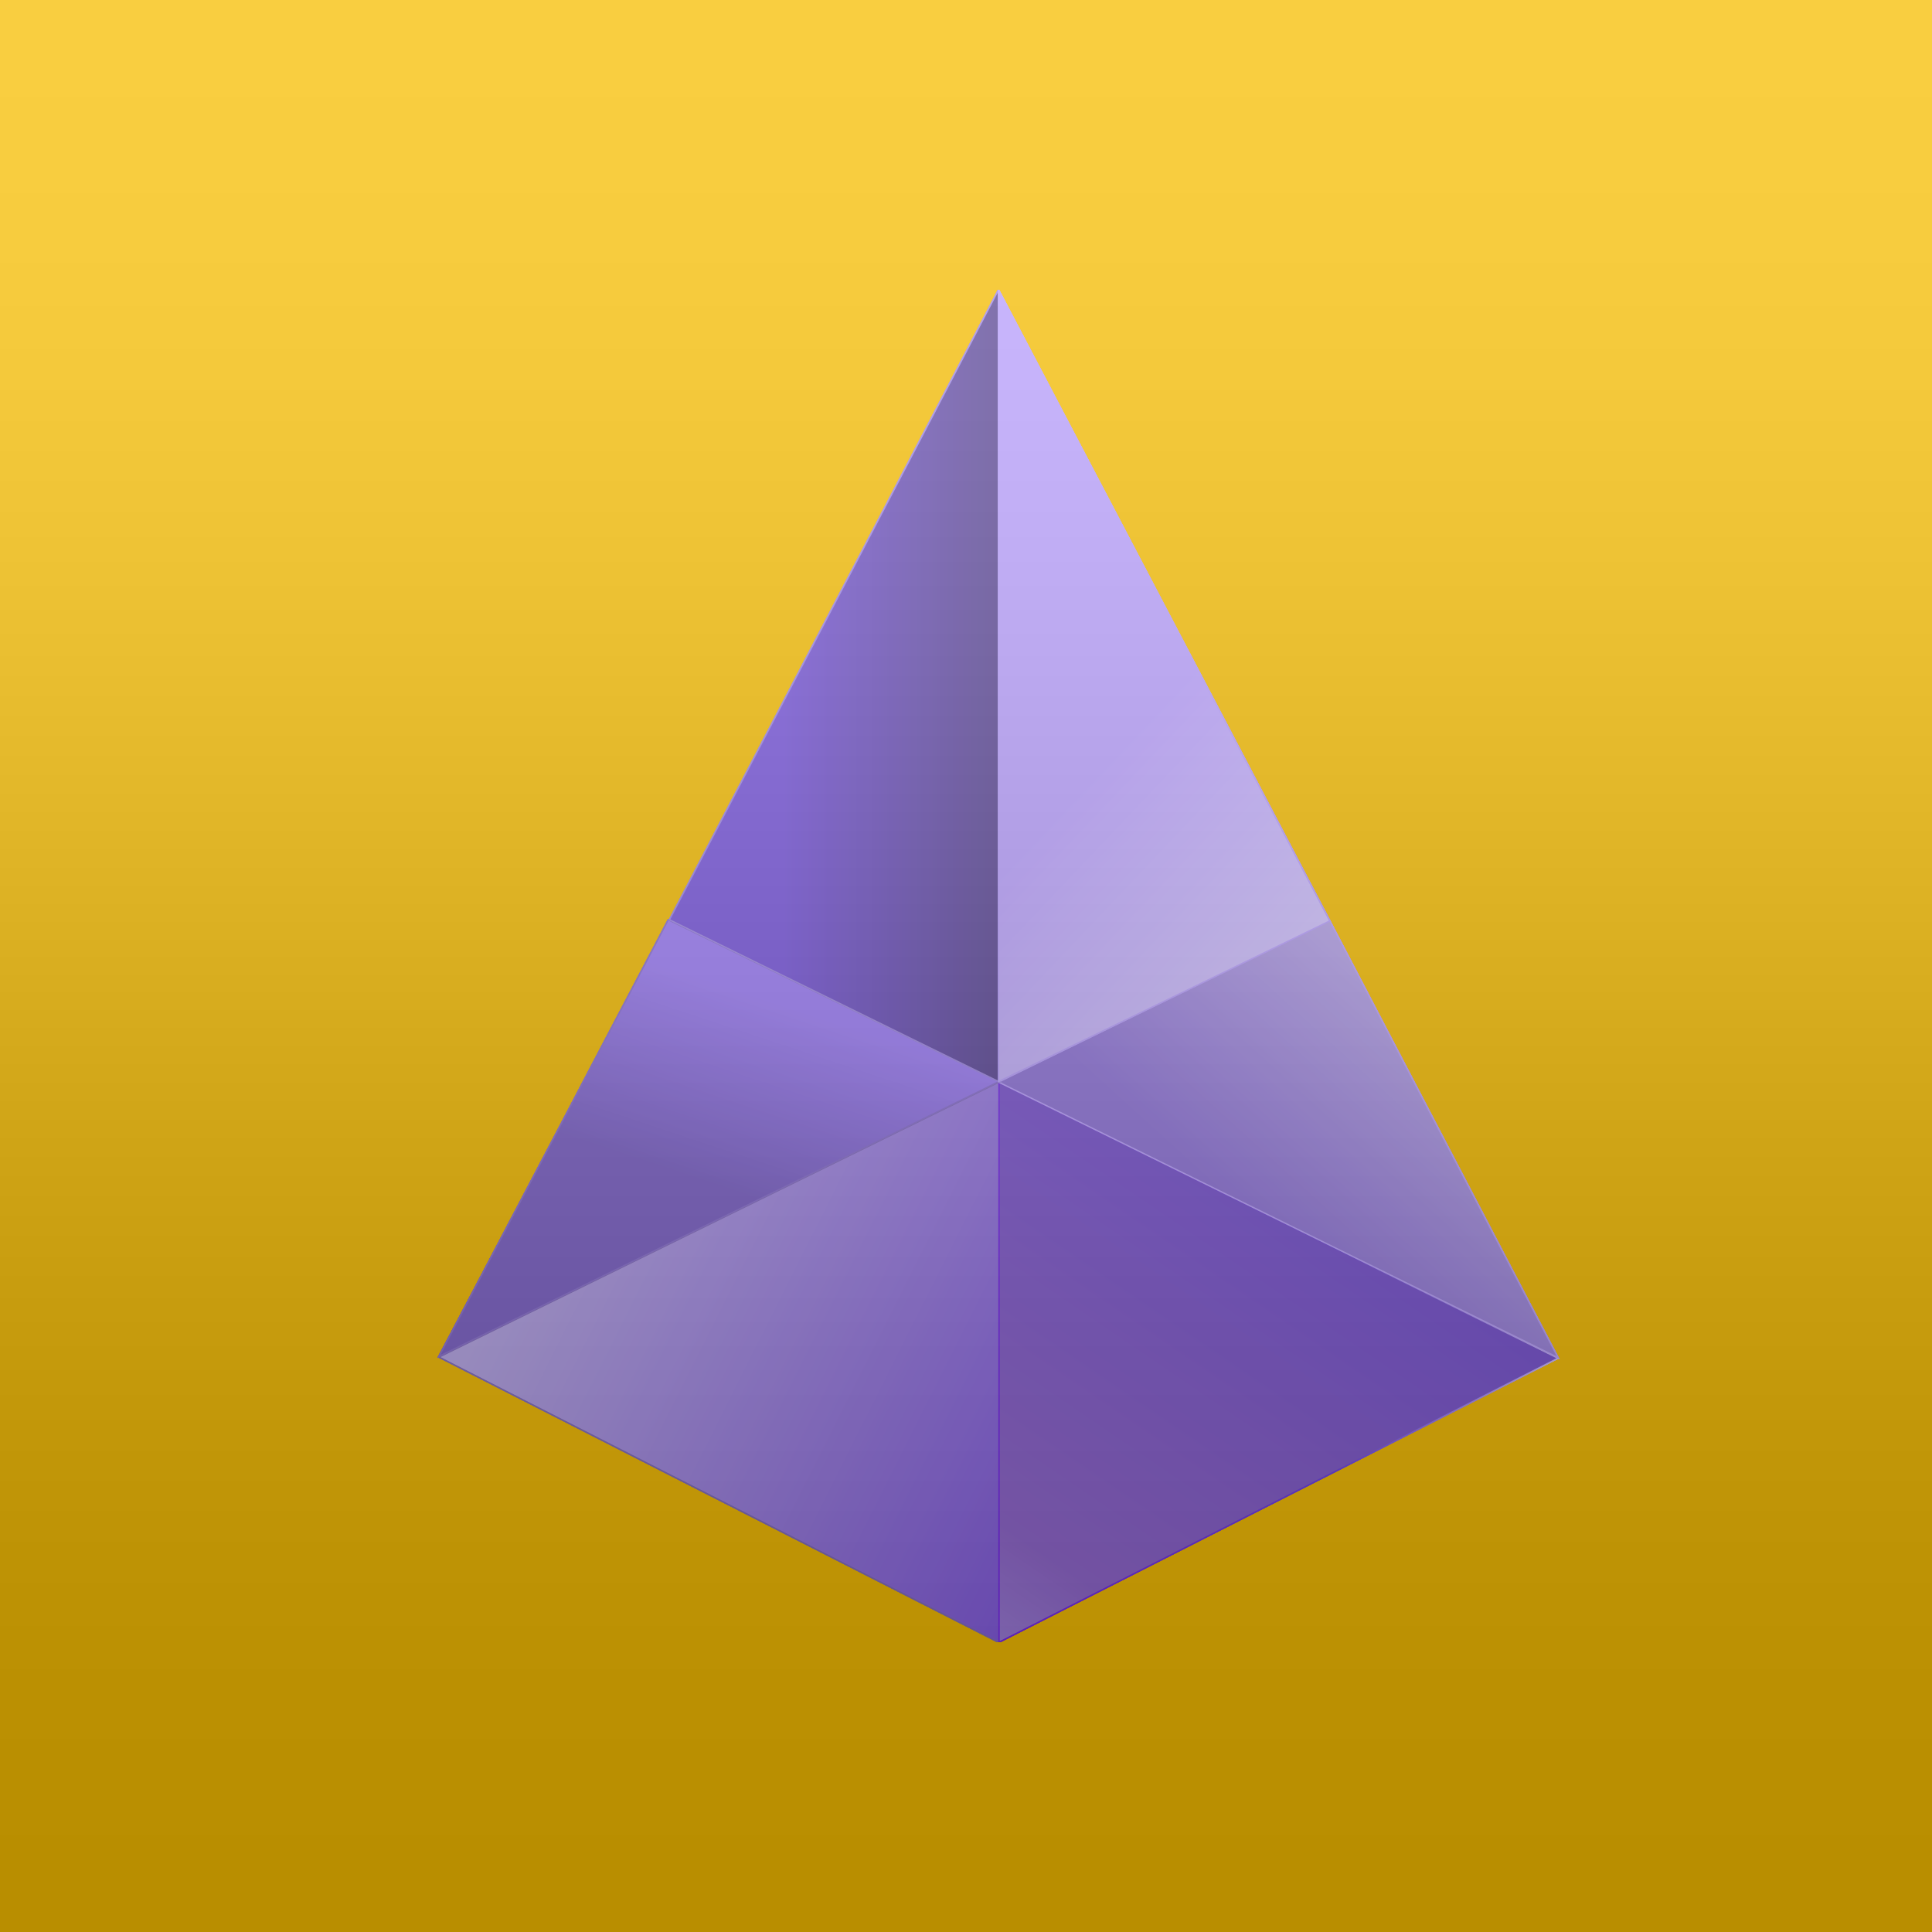 <svg width="40" height="40" viewBox="0 0 40 40" fill="none" xmlns="http://www.w3.org/2000/svg">
<rect x="0" y="0" width="40" height="40" fill="#333333" stroke="none"/>
<g clip-path="url(#clip0_61_133)">
<rect width="40" height="40" fill="#F7BD00"/>
<g clip-path="url(#clip1_61_133)">
<path d="M20.673 34L9.088 28.085L20.673 22.403V34Z" fill="url(#paint0_linear_61_133)"/>
<path d="M20.673 34L9.088 28.097L20.684 22.403V34H20.673Z" stroke="#846EBE" stroke-width="0.029" stroke-miterlimit="10"/>
<path d="M20.673 22.403L32.258 28.12L20.673 34V22.403Z" fill="url(#paint1_linear_61_133)"/>
<path d="M20.673 22.403L32.258 28.12L20.684 34V22.403H20.673Z" stroke="url(#paint2_linear_61_133)" stroke-width="0.029" stroke-miterlimit="10"/>
<path d="M27.521 19.067L32.258 28.108L20.673 22.392L27.521 19.067Z" fill="url(#paint3_linear_61_133)"/>
<path d="M27.533 19.067L32.258 28.108L20.673 22.403L27.521 19.055L27.533 19.067Z" stroke="#BCA3FF" stroke-width="0.029" stroke-miterlimit="10"/>
<path d="M13.836 19.043L20.673 22.403L9.076 28.073L13.836 19.043Z" fill="url(#paint4_linear_61_133)"/>
<path d="M13.836 19.043L20.684 22.392L9.088 28.085L13.836 19.043Z" stroke="#8C71D4" stroke-width="0.029" stroke-miterlimit="10"/>
<path d="M20.673 22.403V6.012L13.848 19.055L20.696 22.403H20.673Z" fill="url(#paint5_linear_61_133)"/>
<path d="M20.673 22.403V6L13.86 19.043L20.696 22.403H20.673Z" stroke="#9F87E5" stroke-width="0.029" stroke-miterlimit="10"/>
<path d="M20.673 22.403V6.012L27.521 19.067L20.673 22.403Z" fill="url(#paint6_linear_61_133)"/>
<path d="M20.673 22.403V6L27.533 19.067L20.673 22.392V22.403Z" stroke="#B9A0FF" stroke-width="0.029" stroke-miterlimit="10"/>
<path d="M20.673 34L9.088 28.085L20.673 22.403V34Z" fill="url(#paint7_linear_61_133)"/>
<path d="M20.673 34L9.088 28.097L20.684 22.403V34H20.673Z" stroke="#846EBE" stroke-width="0.029" stroke-miterlimit="10"/>
<path d="M20.673 22.403L32.258 28.12L20.673 34V22.403Z" fill="url(#paint8_linear_61_133)"/>
<path d="M20.673 22.403L32.258 28.12L20.684 34V22.403H20.673Z" stroke="url(#paint9_linear_61_133)" stroke-width="0.029" stroke-miterlimit="10"/>
<path d="M27.521 19.067L32.258 28.108L20.673 22.392L27.521 19.067Z" fill="url(#paint10_linear_61_133)"/>
<path d="M27.533 19.067L32.258 28.108L20.673 22.403L27.521 19.055L27.533 19.067Z" stroke="#BCA3FF" stroke-width="0.029" stroke-miterlimit="10"/>
<path d="M13.836 19.043L20.673 22.403L9.076 28.073L13.836 19.043Z" fill="url(#paint11_linear_61_133)"/>
<path d="M13.836 19.043L20.684 22.392L9.088 28.085L13.836 19.043Z" stroke="#8C71D4" stroke-width="0.029" stroke-miterlimit="10"/>
<path d="M20.673 22.403V6.012L13.848 19.055L20.696 22.403H20.673Z" fill="url(#paint12_linear_61_133)"/>
<path d="M20.673 22.403V6L13.86 19.043L20.696 22.403H20.673Z" stroke="#9F87E5" stroke-width="0.029" stroke-miterlimit="10"/>
<path d="M20.673 22.403V6.012L27.521 19.067L20.673 22.403Z" fill="url(#paint13_linear_61_133)"/>
<path d="M20.673 22.403V6L27.533 19.067L20.673 22.392V22.403Z" stroke="#B9A0FF" stroke-width="0.029" stroke-miterlimit="10"/>
<path d="M20.673 34L9.088 28.085L20.673 22.403V34Z" fill="url(#paint14_linear_61_133)"/>
<path d="M20.673 34L9.088 28.097L20.684 22.403V34H20.673Z" stroke="#846EBE" stroke-width="0.029" stroke-miterlimit="10"/>
<path d="M20.673 22.403L32.258 28.12L20.673 34V22.403Z" fill="url(#paint15_linear_61_133)"/>
<path d="M20.673 22.403L32.258 28.12L20.684 34V22.403H20.673Z" stroke="url(#paint16_linear_61_133)" stroke-width="0.029" stroke-miterlimit="10"/>
<path d="M27.521 19.067L32.258 28.108L20.673 22.392L27.521 19.067Z" fill="url(#paint17_linear_61_133)"/>
<path d="M27.533 19.067L32.258 28.108L20.673 22.403L27.521 19.055L27.533 19.067Z" stroke="#BCA3FF" stroke-width="0.029" stroke-miterlimit="10"/>
<path d="M13.836 19.043L20.673 22.403L9.076 28.073L13.836 19.043Z" fill="url(#paint18_linear_61_133)"/>
<path d="M13.836 19.043L20.684 22.392L9.088 28.085L13.836 19.043Z" stroke="#8C71D4" stroke-width="0.029" stroke-miterlimit="10"/>
<path d="M20.673 22.403V6.012L13.848 19.055L20.696 22.403H20.673Z" fill="url(#paint19_linear_61_133)"/>
<path d="M20.673 22.403V6L13.86 19.043L20.696 22.403H20.673Z" stroke="#9F87E5" stroke-width="0.029" stroke-miterlimit="10"/>
<path d="M20.673 22.403V6.012L27.521 19.067L20.673 22.403Z" fill="url(#paint20_linear_61_133)"/>
<path d="M20.673 22.403V6L27.533 19.067L20.673 22.392V22.403Z" stroke="#B9A0FF" stroke-width="0.029" stroke-miterlimit="10"/>
<path d="M20.673 34L9.088 28.085L20.673 22.403V34Z" fill="url(#paint21_linear_61_133)"/>
<path d="M20.673 34L9.088 28.097L20.684 22.403V34H20.673Z" stroke="#846EBE" stroke-width="0.029" stroke-miterlimit="10"/>
<path d="M20.673 22.403L32.258 28.12L20.673 34V22.403Z" fill="url(#paint22_linear_61_133)"/>
<path d="M20.673 22.403L32.258 28.12L20.684 34V22.403H20.673Z" stroke="url(#paint23_linear_61_133)" stroke-width="0.029" stroke-miterlimit="10"/>
<path d="M27.521 19.067L32.258 28.108L20.673 22.392L27.521 19.067Z" fill="url(#paint24_linear_61_133)"/>
<path d="M27.533 19.067L32.258 28.108L20.673 22.403L27.521 19.055L27.533 19.067Z" stroke="#BCA3FF" stroke-width="0.029" stroke-miterlimit="10"/>
<path d="M13.836 19.043L20.673 22.403L9.076 28.073L13.836 19.043Z" fill="url(#paint25_linear_61_133)"/>
<path d="M13.836 19.043L20.684 22.392L9.088 28.085L13.836 19.043Z" stroke="#8C71D4" stroke-width="0.029" stroke-miterlimit="10"/>
<path d="M20.673 22.403V6.012L13.848 19.055L20.696 22.403H20.673Z" fill="url(#paint26_linear_61_133)"/>
<path d="M20.673 22.403V6L13.86 19.043L20.696 22.403H20.673Z" stroke="#9F87E5" stroke-width="0.029" stroke-miterlimit="10"/>
<path d="M20.673 22.403V6.012L27.521 19.067L20.673 22.403Z" fill="url(#paint27_linear_61_133)"/>
<path d="M20.673 22.403V6L27.533 19.067L20.673 22.392V22.403Z" stroke="#B9A0FF" stroke-width="0.029" stroke-miterlimit="10"/>
</g>
<g style="mix-blend-mode:soft-light" opacity="0.25">
<rect width="40" height="40" fill="url(#paint28_linear_61_133)"/>
</g>
</g>
<defs>
<linearGradient id="paint0_linear_61_133" x1="11.596" y1="24.188" x2="23.438" y2="30.15" gradientUnits="userSpaceOnUse">
<stop stop-color="#B9A8EB"/>
<stop offset="1" stop-color="#8359E3"/>
</linearGradient>
<linearGradient id="paint1_linear_61_133" x1="20.579" y1="35.155" x2="29.189" y2="22.543" gradientUnits="userSpaceOnUse">
<stop stop-color="#A68AE5"/>
<stop offset="0.2" stop-color="#9267D1"/>
<stop offset="1" stop-color="#6F4BD4"/>
</linearGradient>
<linearGradient id="paint2_linear_61_133" x1="20.684" y1="-95.36" x2="32.269" y2="-95.36" gradientUnits="userSpaceOnUse">
<stop stop-color="#7928F0"/>
<stop offset="0.6" stop-color="#6D42E5"/>
<stop offset="1" stop-color="#CEBCFF"/>
</linearGradient>
<linearGradient id="paint3_linear_61_133" x1="25.689" y1="25.075" x2="34.731" y2="15.1" gradientUnits="userSpaceOnUse">
<stop stop-color="#9074DB"/>
<stop offset="1" stop-color="#EDE6FF"/>
</linearGradient>
<linearGradient id="paint4_linear_61_133" x1="14.933" y1="24.62" x2="16.204" y2="20.793" gradientUnits="userSpaceOnUse">
<stop stop-color="#7D62C9"/>
<stop offset="1" stop-color="#9E7EF9"/>
</linearGradient>
<linearGradient id="paint5_linear_61_133" x1="22.236" y1="14.202" x2="16.228" y2="14.202" gradientUnits="userSpaceOnUse">
<stop stop-color="#52437C"/>
<stop offset="1" stop-color="#7855DD"/>
</linearGradient>
<linearGradient id="paint6_linear_61_133" x1="22.621" y1="16.092" x2="26.868" y2="20.117" gradientUnits="userSpaceOnUse">
<stop stop-color="#BAA0FF"/>
<stop offset="1" stop-color="#D2C3FF"/>
</linearGradient>
<linearGradient id="paint7_linear_61_133" x1="11.596" y1="24.188" x2="23.438" y2="30.15" gradientUnits="userSpaceOnUse">
<stop stop-color="#B9A8EB"/>
<stop offset="1" stop-color="#8359E3"/>
</linearGradient>
<linearGradient id="paint8_linear_61_133" x1="20.579" y1="35.155" x2="29.189" y2="22.543" gradientUnits="userSpaceOnUse">
<stop stop-color="#A68AE5"/>
<stop offset="0.2" stop-color="#9267D1"/>
<stop offset="1" stop-color="#6F4BD4"/>
</linearGradient>
<linearGradient id="paint9_linear_61_133" x1="20.684" y1="-95.36" x2="32.269" y2="-95.36" gradientUnits="userSpaceOnUse">
<stop stop-color="#7928F0"/>
<stop offset="0.6" stop-color="#6D42E5"/>
<stop offset="1" stop-color="#CEBCFF"/>
</linearGradient>
<linearGradient id="paint10_linear_61_133" x1="25.689" y1="25.075" x2="34.731" y2="15.1" gradientUnits="userSpaceOnUse">
<stop stop-color="#9074DB"/>
<stop offset="1" stop-color="#EDE6FF"/>
</linearGradient>
<linearGradient id="paint11_linear_61_133" x1="14.933" y1="24.62" x2="16.204" y2="20.793" gradientUnits="userSpaceOnUse">
<stop stop-color="#7D62C9"/>
<stop offset="1" stop-color="#9E7EF9"/>
</linearGradient>
<linearGradient id="paint12_linear_61_133" x1="22.236" y1="14.202" x2="16.228" y2="14.202" gradientUnits="userSpaceOnUse">
<stop stop-color="#52437C"/>
<stop offset="1" stop-color="#7855DD"/>
</linearGradient>
<linearGradient id="paint13_linear_61_133" x1="22.621" y1="16.092" x2="26.868" y2="20.117" gradientUnits="userSpaceOnUse">
<stop stop-color="#BAA0FF"/>
<stop offset="1" stop-color="#D2C3FF"/>
</linearGradient>
<linearGradient id="paint14_linear_61_133" x1="11.596" y1="24.188" x2="23.438" y2="30.15" gradientUnits="userSpaceOnUse">
<stop stop-color="#B9A8EB"/>
<stop offset="1" stop-color="#8359E3"/>
</linearGradient>
<linearGradient id="paint15_linear_61_133" x1="20.579" y1="35.155" x2="29.189" y2="22.543" gradientUnits="userSpaceOnUse">
<stop stop-color="#A68AE5"/>
<stop offset="0.2" stop-color="#9267D1"/>
<stop offset="1" stop-color="#6F4BD4"/>
</linearGradient>
<linearGradient id="paint16_linear_61_133" x1="20.684" y1="-95.36" x2="32.269" y2="-95.36" gradientUnits="userSpaceOnUse">
<stop stop-color="#7928F0"/>
<stop offset="0.6" stop-color="#6D42E5"/>
<stop offset="1" stop-color="#CEBCFF"/>
</linearGradient>
<linearGradient id="paint17_linear_61_133" x1="25.689" y1="25.075" x2="34.731" y2="15.1" gradientUnits="userSpaceOnUse">
<stop stop-color="#9074DB"/>
<stop offset="1" stop-color="#EDE6FF"/>
</linearGradient>
<linearGradient id="paint18_linear_61_133" x1="14.933" y1="24.62" x2="16.204" y2="20.793" gradientUnits="userSpaceOnUse">
<stop stop-color="#7D62C9"/>
<stop offset="1" stop-color="#9E7EF9"/>
</linearGradient>
<linearGradient id="paint19_linear_61_133" x1="22.236" y1="14.202" x2="16.228" y2="14.202" gradientUnits="userSpaceOnUse">
<stop stop-color="#52437C"/>
<stop offset="1" stop-color="#7855DD"/>
</linearGradient>
<linearGradient id="paint20_linear_61_133" x1="22.621" y1="16.092" x2="26.868" y2="20.117" gradientUnits="userSpaceOnUse">
<stop stop-color="#BAA0FF"/>
<stop offset="1" stop-color="#D2C3FF"/>
</linearGradient>
<linearGradient id="paint21_linear_61_133" x1="11.596" y1="24.188" x2="23.438" y2="30.15" gradientUnits="userSpaceOnUse">
<stop stop-color="#B9A8EB"/>
<stop offset="1" stop-color="#8359E3"/>
</linearGradient>
<linearGradient id="paint22_linear_61_133" x1="20.579" y1="35.155" x2="29.189" y2="22.543" gradientUnits="userSpaceOnUse">
<stop stop-color="#A68AE5"/>
<stop offset="0.2" stop-color="#9267D1"/>
<stop offset="1" stop-color="#6F4BD4"/>
</linearGradient>
<linearGradient id="paint23_linear_61_133" x1="20.684" y1="-95.36" x2="32.269" y2="-95.36" gradientUnits="userSpaceOnUse">
<stop stop-color="#7928F0"/>
<stop offset="0.6" stop-color="#6D42E5"/>
<stop offset="1" stop-color="#CEBCFF"/>
</linearGradient>
<linearGradient id="paint24_linear_61_133" x1="25.689" y1="25.075" x2="34.731" y2="15.1" gradientUnits="userSpaceOnUse">
<stop stop-color="#9074DB"/>
<stop offset="1" stop-color="#EDE6FF"/>
</linearGradient>
<linearGradient id="paint25_linear_61_133" x1="14.933" y1="24.62" x2="16.204" y2="20.793" gradientUnits="userSpaceOnUse">
<stop stop-color="#7D62C9"/>
<stop offset="1" stop-color="#9E7EF9"/>
</linearGradient>
<linearGradient id="paint26_linear_61_133" x1="22.236" y1="14.202" x2="16.228" y2="14.202" gradientUnits="userSpaceOnUse">
<stop stop-color="#52437C"/>
<stop offset="1" stop-color="#7855DD"/>
</linearGradient>
<linearGradient id="paint27_linear_61_133" x1="22.621" y1="16.092" x2="26.868" y2="20.117" gradientUnits="userSpaceOnUse">
<stop stop-color="#BAA0FF"/>
<stop offset="1" stop-color="#D2C3FF"/>
</linearGradient>
<linearGradient id="paint28_linear_61_133" x1="20" y1="0" x2="20" y2="40" gradientUnits="userSpaceOnUse">
<stop stop-color="white"/>
<stop offset="0.067" stop-color="#FDFDFD"/>
<stop offset="0.133" stop-color="#F6F6F6"/>
<stop offset="0.2" stop-color="#EAEAEA"/>
<stop offset="0.267" stop-color="#D9D9D9"/>
<stop offset="0.333" stop-color="#C4C4C4"/>
<stop offset="0.4" stop-color="#AAAAAA"/>
<stop offset="0.467" stop-color="#8E8E8E"/>
<stop offset="0.533" stop-color="#717171"/>
<stop offset="0.6" stop-color="#555555"/>
<stop offset="0.667" stop-color="#3B3B3B"/>
<stop offset="0.733" stop-color="#262626"/>
<stop offset="0.8" stop-color="#151515"/>
<stop offset="0.867" stop-color="#090909"/>
<stop offset="0.933" stop-color="#020202"/>
<stop offset="1"/>
</linearGradient>
<clipPath id="clip0_61_133">
<rect width="40" height="40" fill="white"/>
</clipPath>
<clipPath id="clip1_61_133">
<rect width="23.333" height="28" fill="white" transform="translate(9 6)"/>
</clipPath>
</defs>
</svg>
